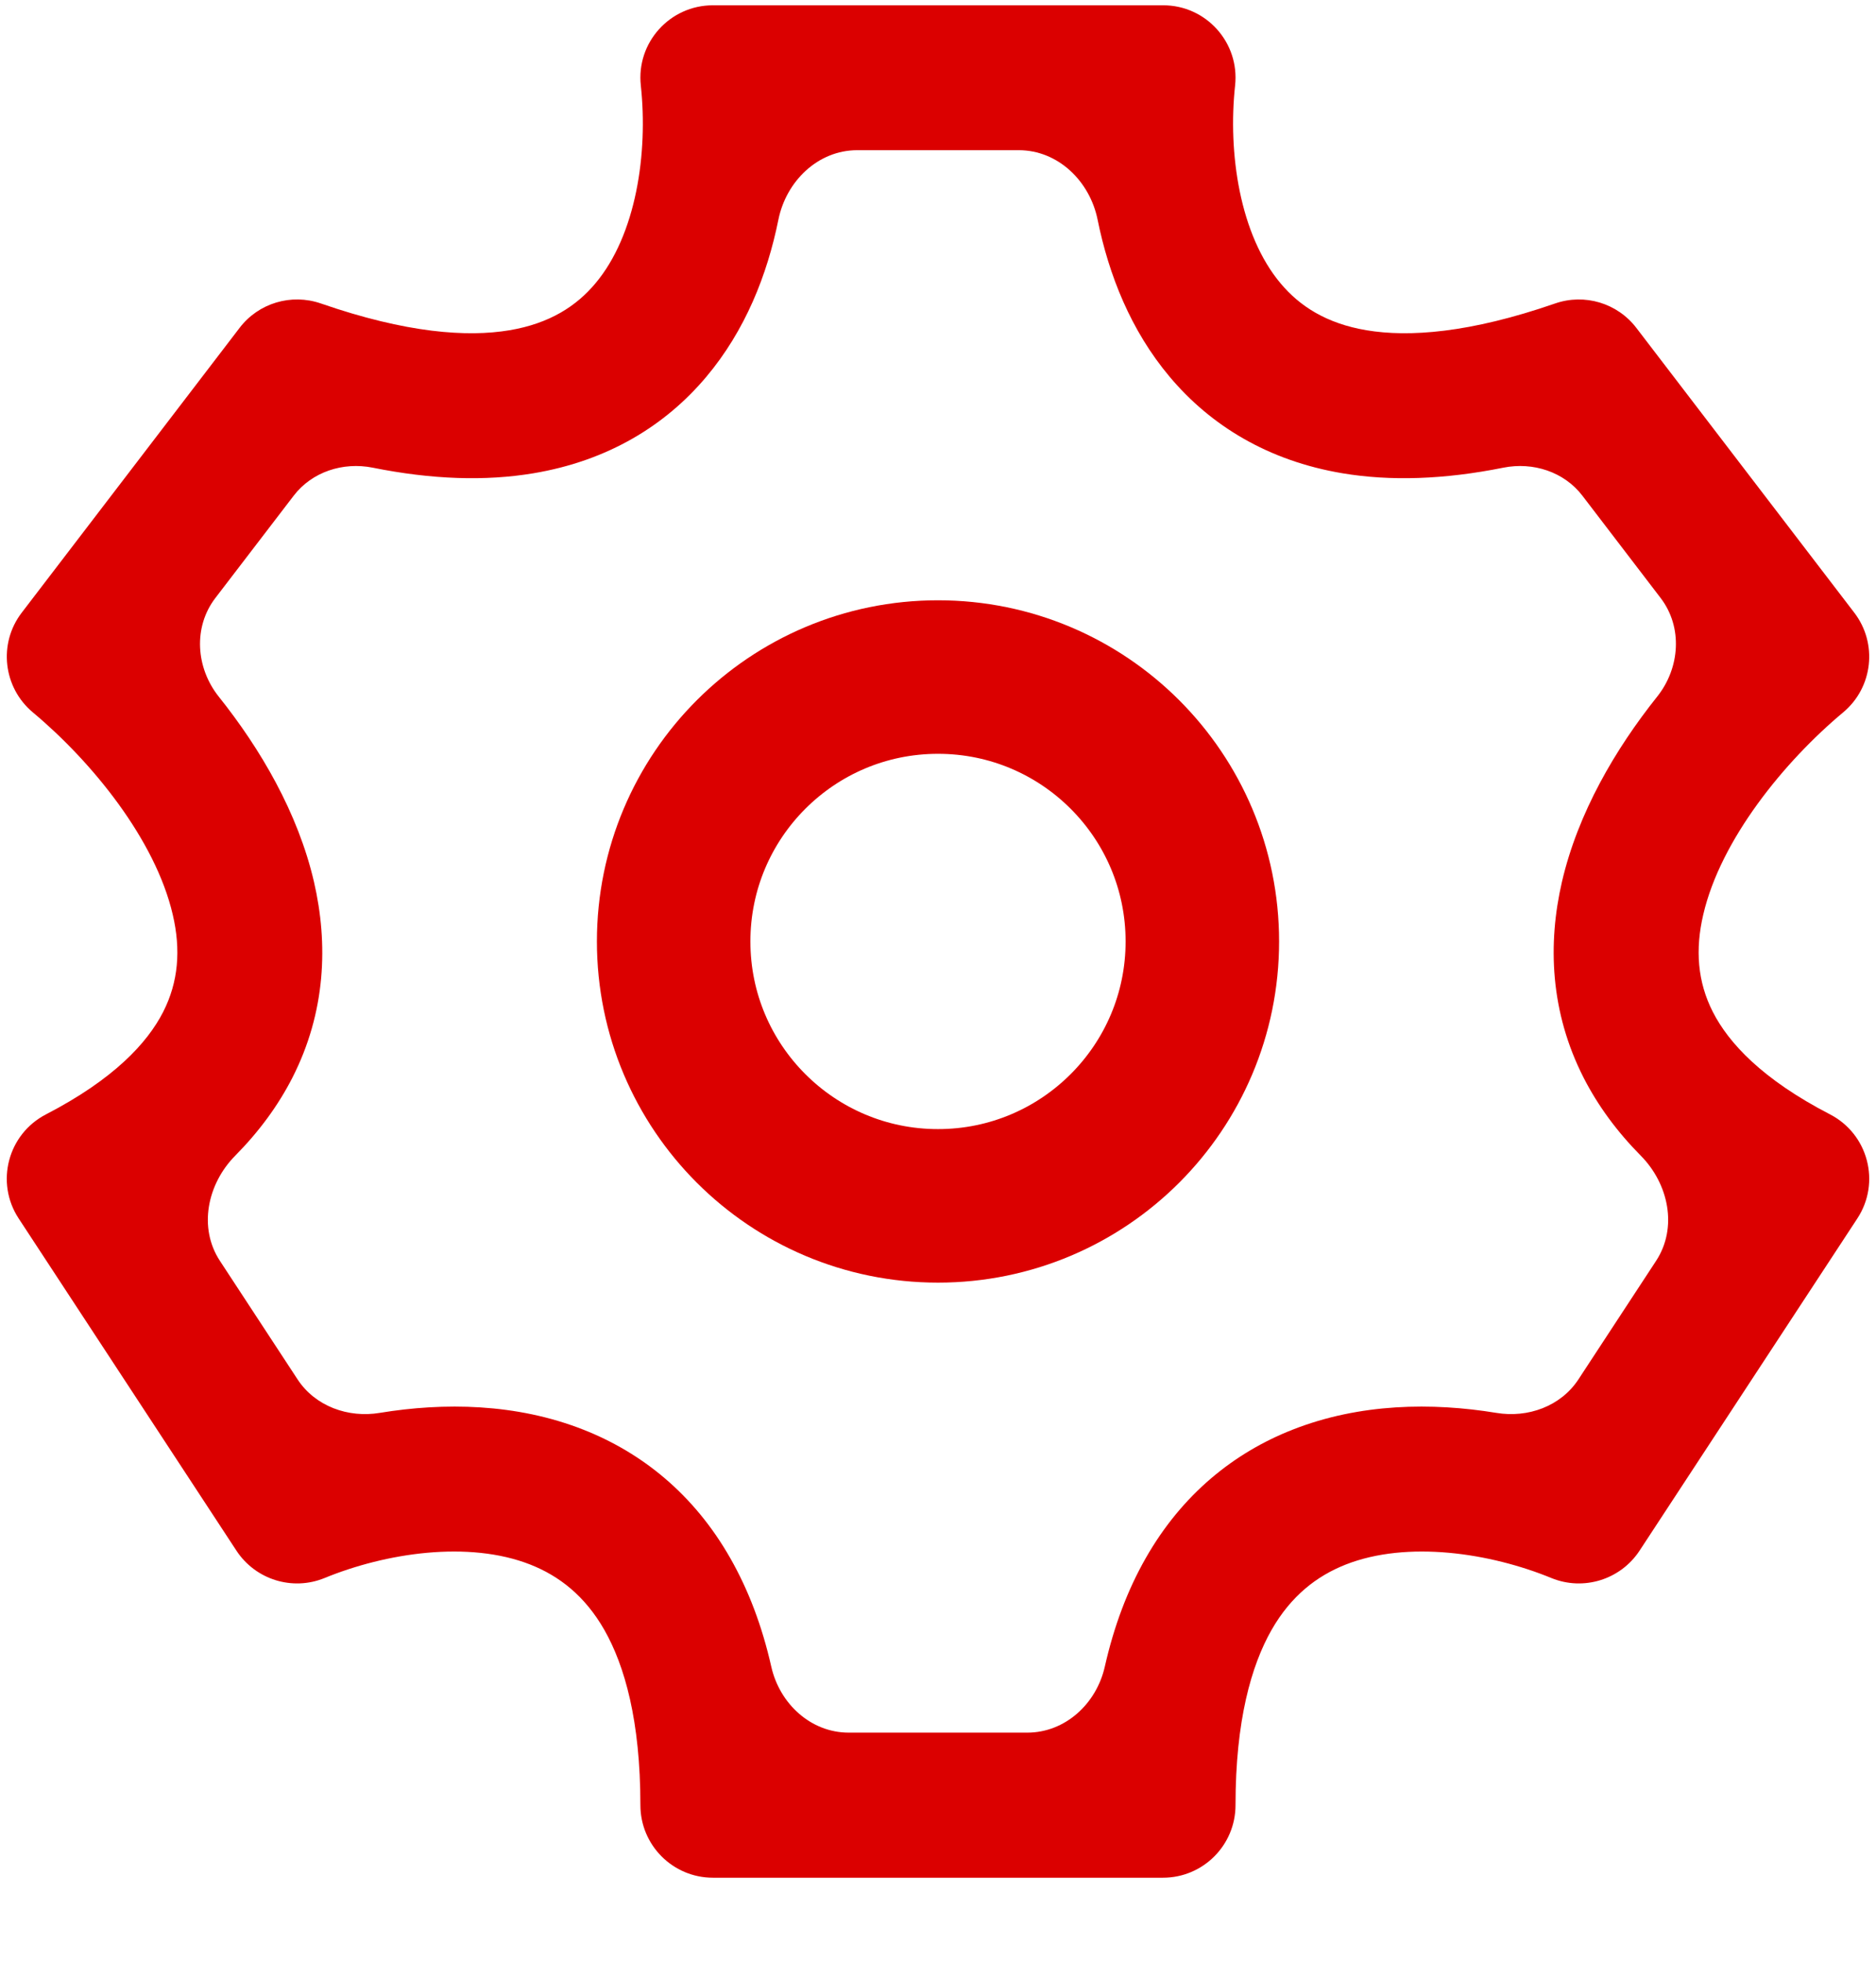 <svg width="22" height="23" viewBox="0 0 22 23" fill="none" xmlns="http://www.w3.org/2000/svg">
<path d="M13.641 0.062C14.146 0.062 14.539 0.501 14.484 1.003C14.399 1.791 14.537 2.752 15.019 3.324C15.239 3.586 15.55 3.792 16.025 3.872C16.52 3.955 17.233 3.906 18.237 3.558C18.584 3.438 18.968 3.554 19.19 3.845L21.745 7.183C22.022 7.544 21.965 8.06 21.615 8.352C20.924 8.929 20.178 9.844 19.974 10.724C19.878 11.135 19.907 11.512 20.087 11.865C20.272 12.227 20.663 12.653 21.46 13.065C21.908 13.296 22.058 13.864 21.781 14.286L19.227 18.181C19.003 18.521 18.569 18.656 18.192 18.501C17.478 18.208 16.506 18.058 15.78 18.344C15.444 18.477 15.141 18.708 14.911 19.111C14.674 19.528 14.489 20.174 14.489 21.164C14.489 21.634 14.108 22.015 13.639 22.015H8.36C7.891 22.015 7.51 21.634 7.51 21.164C7.51 20.174 7.325 19.528 7.088 19.111C6.858 18.708 6.556 18.477 6.22 18.344C5.494 18.058 4.521 18.208 3.807 18.501C3.43 18.656 2.997 18.521 2.773 18.181L0.219 14.286C-0.058 13.864 0.092 13.296 0.54 13.065C1.336 12.653 1.728 12.227 1.913 11.865C2.093 11.512 2.122 11.135 2.026 10.724C1.822 9.844 1.076 8.929 0.385 8.352C0.036 8.06 -0.022 7.544 0.255 7.183L2.809 3.845C3.031 3.553 3.416 3.438 3.763 3.558C4.767 3.906 5.481 3.955 5.975 3.872C6.45 3.792 6.761 3.586 6.981 3.324C7.463 2.752 7.6 1.791 7.515 1.003C7.46 0.5 7.855 0.062 8.36 0.062H13.641ZM10.053 1.761C9.591 1.761 9.219 2.125 9.128 2.577C8.998 3.22 8.741 3.874 8.282 4.419C7.805 4.986 7.133 5.402 6.255 5.549C5.693 5.643 5.066 5.623 4.37 5.483C4.023 5.414 3.659 5.531 3.444 5.812L2.525 7.012C2.264 7.353 2.297 7.83 2.564 8.166C3.057 8.783 3.494 9.53 3.682 10.339C3.85 11.066 3.822 11.866 3.427 12.639C3.261 12.963 3.038 13.267 2.759 13.549C2.431 13.88 2.324 14.394 2.579 14.783L3.49 16.173C3.697 16.488 4.083 16.627 4.454 16.565C5.204 16.442 6.053 16.451 6.844 16.763C7.523 17.031 8.135 17.514 8.565 18.27C8.776 18.64 8.937 19.063 9.045 19.541C9.143 19.975 9.508 20.314 9.953 20.314H12.047C12.492 20.314 12.858 19.975 12.956 19.541C13.064 19.063 13.224 18.64 13.435 18.27C13.865 17.514 14.477 17.03 15.156 16.763C15.947 16.451 16.797 16.442 17.547 16.565C17.918 16.627 18.303 16.488 18.51 16.173L19.421 14.783C19.676 14.394 19.569 13.88 19.241 13.549C18.962 13.267 18.739 12.963 18.573 12.639C18.178 11.866 18.149 11.066 18.317 10.339C18.505 9.53 18.942 8.784 19.435 8.166C19.702 7.83 19.735 7.353 19.475 7.012L18.557 5.812C18.342 5.531 17.978 5.414 17.631 5.483C16.934 5.623 16.306 5.643 15.744 5.549C14.867 5.402 14.195 4.986 13.718 4.419C13.259 3.874 13.002 3.219 12.872 2.577C12.781 2.125 12.409 1.761 11.947 1.761H10.053Z" fill="#DB0000"/>
<circle cx="11" cy="11.038" r="3.1" stroke="#DB0000" stroke-width="1.8"/>
</svg>
